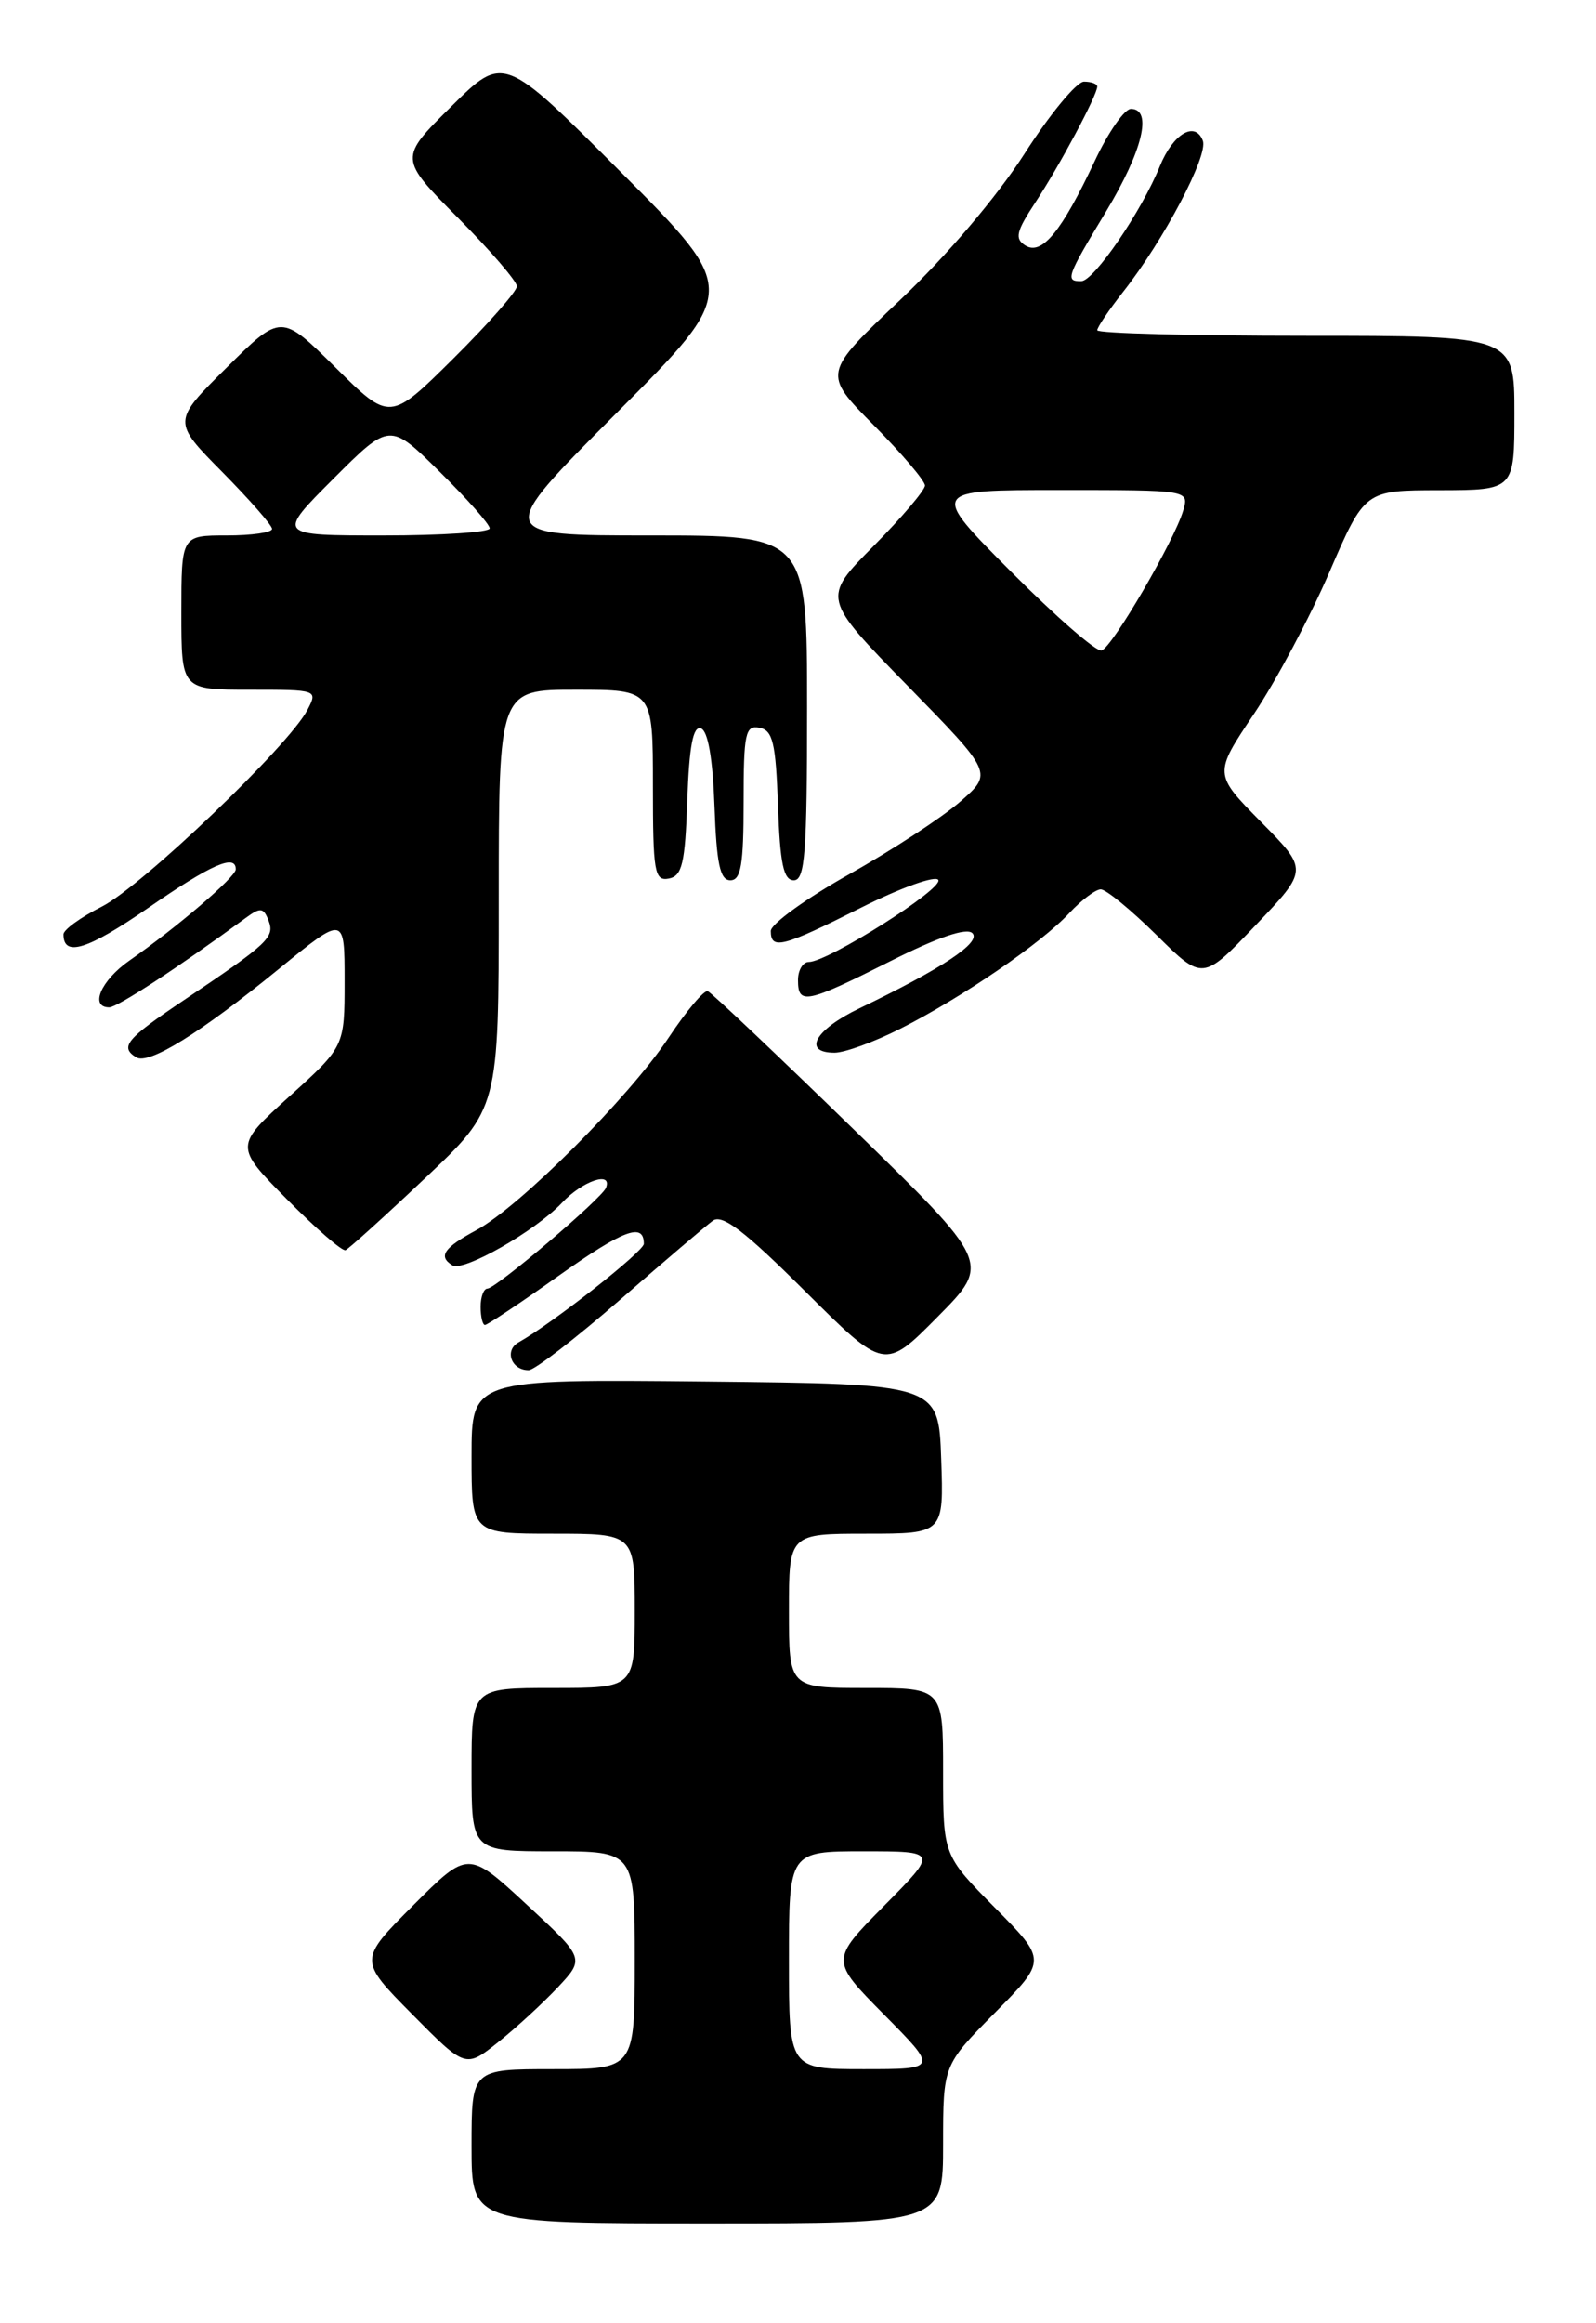 <?xml version="1.0" encoding="UTF-8" standalone="no"?>
<!DOCTYPE svg PUBLIC "-//W3C//DTD SVG 1.1//EN" "http://www.w3.org/Graphics/SVG/1.1/DTD/svg11.dtd" >
<svg xmlns="http://www.w3.org/2000/svg" xmlns:xlink="http://www.w3.org/1999/xlink" version="1.1" viewBox="0 0 176 256">
 <g >
 <path fill="currentColor"
d=" M 104.00 236.28 C 104.00 227.56 104.00 227.56 109.72 221.78 C 115.44 216.00 115.44 216.00 109.72 210.22 C 104.00 204.44 104.00 204.44 104.00 195.22 C 104.00 186.00 104.00 186.00 95.50 186.00 C 87.00 186.00 87.00 186.00 87.00 177.50 C 87.00 169.00 87.00 169.00 95.54 169.00 C 104.08 169.00 104.08 169.00 103.79 160.75 C 103.50 152.50 103.50 152.50 77.75 152.23 C 52.00 151.97 52.00 151.97 52.00 160.48 C 52.00 169.00 52.00 169.00 61.00 169.00 C 70.00 169.00 70.00 169.00 70.00 177.50 C 70.00 186.00 70.00 186.00 61.00 186.00 C 52.00 186.00 52.00 186.00 52.00 195.00 C 52.00 204.00 52.00 204.00 61.00 204.00 C 70.00 204.00 70.00 204.00 70.00 216.00 C 70.00 228.00 70.00 228.00 61.00 228.00 C 52.00 228.00 52.00 228.00 52.00 236.50 C 52.00 245.00 52.00 245.00 78.00 245.00 C 104.00 245.00 104.00 245.00 104.00 236.28 Z  M 61.50 219.00 C 64.50 215.80 64.50 215.80 58.06 209.85 C 51.62 203.90 51.62 203.90 45.58 209.94 C 39.54 215.98 39.54 215.98 45.44 221.94 C 51.34 227.90 51.34 227.90 54.92 225.04 C 56.89 223.47 59.85 220.75 61.50 219.00 Z  M 68.37 143.23 C 73.25 138.98 77.86 135.06 78.61 134.51 C 79.65 133.76 82.13 135.66 88.77 142.27 C 97.55 151.01 97.55 151.01 103.41 145.09 C 109.27 139.17 109.27 139.17 94.02 124.33 C 85.64 116.18 78.45 109.37 78.05 109.22 C 77.65 109.07 75.70 111.38 73.72 114.36 C 69.35 120.94 57.30 132.98 52.50 135.57 C 48.94 137.49 48.29 138.45 49.89 139.43 C 51.10 140.18 59.05 135.64 61.98 132.53 C 64.23 130.13 67.55 129.00 66.83 130.88 C 66.39 132.05 54.70 141.98 53.75 141.99 C 53.34 142.00 53.00 142.90 53.00 144.00 C 53.00 145.10 53.22 146.00 53.48 146.00 C 53.74 146.00 57.42 143.55 61.65 140.55 C 68.79 135.50 71.00 134.67 71.00 137.06 C 71.00 137.90 60.91 145.83 57.18 147.92 C 55.58 148.81 56.40 151.01 58.31 150.98 C 58.96 150.96 63.49 147.48 68.37 143.23 Z  M 46.87 129.83 C 55.00 122.16 55.00 122.16 55.00 99.08 C 55.00 76.00 55.00 76.00 63.50 76.00 C 72.00 76.00 72.00 76.00 72.00 86.57 C 72.00 96.10 72.17 97.11 73.75 96.81 C 75.22 96.53 75.55 95.15 75.79 88.17 C 76.00 82.22 76.43 79.97 77.29 80.26 C 78.07 80.52 78.60 83.56 78.79 88.83 C 79.02 95.19 79.40 97.00 80.54 97.00 C 81.71 97.00 82.00 95.28 82.00 88.43 C 82.00 80.80 82.19 79.89 83.75 80.19 C 85.22 80.47 85.55 81.85 85.79 88.76 C 86.02 95.18 86.40 97.00 87.54 97.00 C 88.77 97.00 89.00 93.99 89.00 78.00 C 89.00 59.00 89.00 59.00 71.76 59.00 C 54.53 59.00 54.53 59.00 68.00 45.50 C 81.47 32.00 81.47 32.00 68.51 19.01 C 55.54 6.01 55.54 6.01 49.77 11.73 C 43.99 17.44 43.99 17.44 50.50 24.00 C 54.07 27.60 57.00 31.00 57.00 31.55 C 57.00 32.10 53.85 35.68 50.00 39.50 C 43.00 46.44 43.00 46.44 37.00 40.50 C 31.00 34.56 31.00 34.56 25.00 40.50 C 19.00 46.44 19.00 46.44 24.50 52.00 C 27.52 55.06 30.00 57.88 30.00 58.28 C 30.00 58.68 27.75 59.00 25.00 59.00 C 20.00 59.00 20.00 59.00 20.00 67.50 C 20.00 76.00 20.00 76.00 27.54 76.00 C 35.03 76.00 35.06 76.01 33.89 78.25 C 31.80 82.22 15.65 97.65 11.25 99.89 C 8.91 101.07 7.00 102.45 7.00 102.96 C 7.00 105.49 9.66 104.66 16.32 100.06 C 23.29 95.24 26.00 94.05 26.00 95.79 C 26.00 96.63 19.59 102.13 14.25 105.86 C 11.12 108.05 9.86 111.00 12.05 111.00 C 12.94 111.00 19.63 106.62 27.11 101.14 C 28.72 99.96 29.06 100.00 29.61 101.43 C 30.32 103.28 29.64 103.92 20.25 110.23 C 13.93 114.47 13.18 115.37 15.02 116.51 C 16.40 117.36 22.03 113.88 30.75 106.77 C 38.00 100.86 38.00 100.86 38.00 108.08 C 38.00 115.31 38.00 115.31 31.93 120.80 C 25.86 126.30 25.86 126.30 31.65 132.16 C 34.84 135.38 37.74 137.90 38.10 137.76 C 38.45 137.62 42.40 134.05 46.87 129.83 Z  M 99.28 113.36 C 106.05 109.94 114.86 103.92 117.92 100.61 C 119.26 99.18 120.82 98.00 121.39 98.00 C 121.97 98.00 124.73 100.27 127.53 103.03 C 132.63 108.07 132.63 108.07 138.46 101.96 C 144.28 95.85 144.28 95.85 139.06 90.57 C 133.84 85.28 133.84 85.28 138.28 78.67 C 140.71 75.04 144.46 68.01 146.60 63.05 C 150.50 54.03 150.50 54.03 158.75 54.02 C 167.00 54.00 167.00 54.00 167.00 45.50 C 167.00 37.00 167.00 37.00 144.00 37.00 C 131.35 37.00 121.00 36.73 121.00 36.39 C 121.00 36.06 122.29 34.15 123.87 32.14 C 128.35 26.45 133.26 17.13 132.64 15.50 C 131.79 13.29 129.35 14.74 127.90 18.32 C 125.90 23.26 120.64 30.96 119.25 30.98 C 117.44 31.01 117.59 30.56 122.00 23.26 C 126.01 16.60 127.12 12.00 124.71 12.00 C 124.00 12.00 122.20 14.59 120.72 17.75 C 117.08 25.51 114.88 28.19 113.07 27.05 C 111.87 26.30 112.06 25.51 114.18 22.30 C 116.81 18.32 121.00 10.49 121.00 9.54 C 121.00 9.24 120.34 9.00 119.54 9.00 C 118.73 9.00 115.77 12.58 112.97 16.95 C 109.94 21.67 104.38 28.21 99.29 33.03 C 90.71 41.15 90.71 41.15 96.35 46.85 C 99.46 49.99 102.00 52.98 102.00 53.50 C 102.00 54.02 99.45 57.02 96.32 60.18 C 90.65 65.91 90.65 65.91 100.07 75.55 C 109.50 85.19 109.50 85.19 105.87 88.35 C 103.87 90.09 98.35 93.69 93.62 96.35 C 88.88 99.01 85.00 101.82 85.00 102.59 C 85.00 104.71 86.31 104.37 94.97 100.01 C 99.33 97.82 103.16 96.45 103.47 96.96 C 104.07 97.92 91.30 106.00 89.19 106.00 C 88.54 106.00 88.00 106.90 88.00 108.00 C 88.00 110.76 88.90 110.58 98.15 105.93 C 103.41 103.28 106.59 102.19 107.23 102.83 C 108.24 103.84 103.87 106.74 94.75 111.12 C 89.86 113.47 88.45 116.00 92.03 116.00 C 93.15 116.00 96.41 114.81 99.28 113.36 Z  M 87.00 216.00 C 87.00 204.00 87.00 204.00 95.22 204.00 C 103.44 204.00 103.44 204.00 97.50 210.00 C 91.56 216.00 91.56 216.00 97.50 222.00 C 103.44 228.00 103.44 228.00 95.22 228.00 C 87.00 228.00 87.00 228.00 87.00 216.00 Z  M 36.75 52.77 C 42.98 46.54 42.98 46.54 48.49 51.99 C 51.52 54.98 54.00 57.78 54.00 58.22 C 54.00 58.65 48.72 59.00 42.26 59.00 C 30.52 59.00 30.52 59.00 36.75 52.77 Z  M 111.51 63.01 C 102.54 54.00 102.54 54.00 116.84 54.00 C 131.13 54.00 131.13 54.00 130.48 56.25 C 129.51 59.56 122.67 71.31 121.48 71.68 C 120.93 71.86 116.44 67.96 111.51 63.01 Z "/>
</g>
</svg>